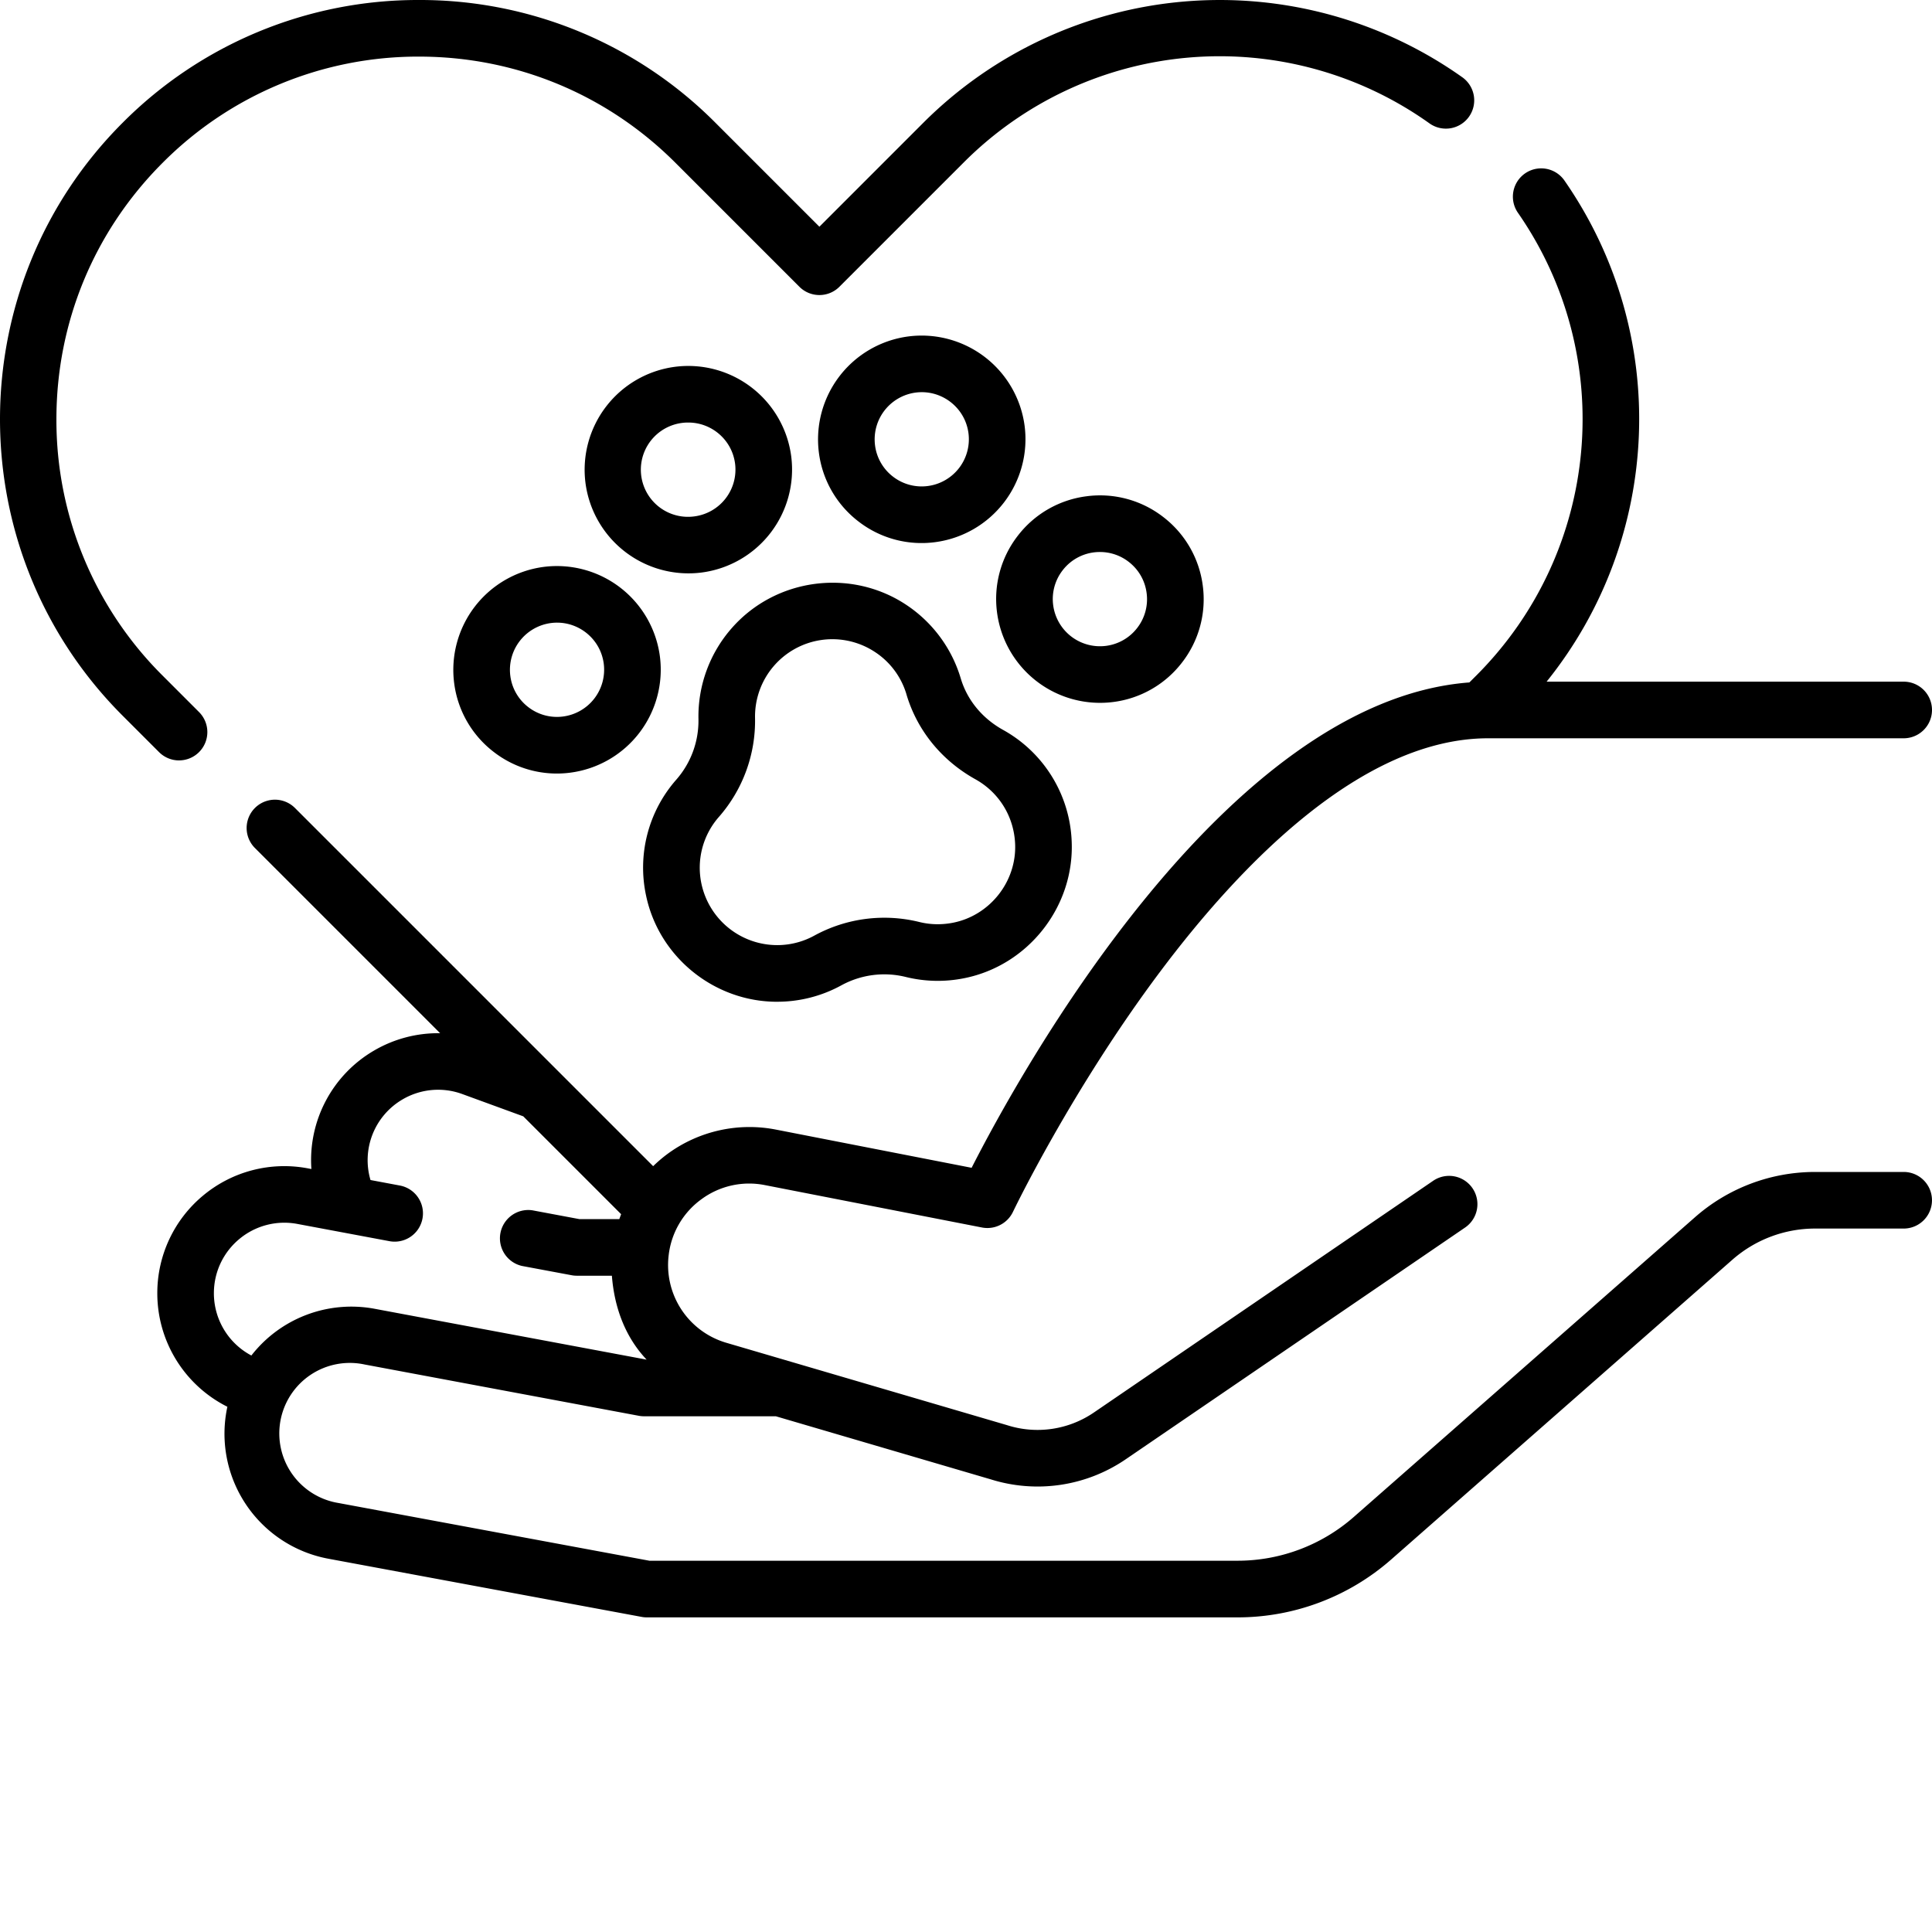 <svg width="100" height="100" fill="none" xmlns="http://www.w3.org/2000/svg"><path d="M9.268 39.358a1.465 1.465 0 001.036-2.5L8.417 34.97A18.646 18.646 0 012.92 21.699c0-5.013 1.952-9.726 5.497-13.272A18.645 18.645 0 0121.69 2.93c5.013 0 9.726 1.953 13.271 5.497l6.416 6.416c.572.572 1.5.571 2.071 0l6.416-6.416A18.709 18.709 0 0173.97 6.372a1.465 1.465 0 101.694-2.39A21.703 21.703 0 0047.79 6.356l-5.378 5.379-5.38-5.38A21.557 21.557 0 0021.69 0 21.557 21.557 0 006.345 6.356c-8.46 8.46-8.46 22.226 0 30.686l1.887 1.887c.286.286.661.43 1.036.43zM98.534 60.66H93.95c-2.29 0-4.498.831-6.217 2.343l-17.656 15.51a9.119 9.119 0 01-6.022 2.27H33.612L17.53 77.797a3.649 3.649 0 111.337-7.172l14.198 2.656c.09.017.18.025.27.025h6.822l11.125 3.265a8.089 8.089 0 007-1.049l17.55-11.984a1.465 1.465 0 10-1.652-2.42L56.63 73.104a5.17 5.17 0 01-4.486.668l-.025-.008-14.518-4.26a4.193 4.193 0 01-2.991-4.53 4.162 4.162 0 011.698-2.903 4.162 4.162 0 013.283-.73l11.236 2.194a1.466 1.466 0 001.603-.808c.03-.062 3.027-6.313 7.64-12.462 4.126-5.498 10.417-12.052 16.963-12.052h21.502a1.465 1.465 0 100-2.93H80.052c5.978-7.428 6.455-17.988.91-25.958a1.465 1.465 0 00-2.405 1.673c5.188 7.457 4.284 17.54-2.151 23.974l-.352.351c-12.703.964-23.33 20.344-25.763 25.122l-10.138-1.979a7.156 7.156 0 00-5.57 1.237 7.09 7.09 0 00-.776.658l-18.54-18.54a1.465 1.465 0 10-2.072 2.072l9.586 9.586a6.562 6.562 0 00-3.415.895 6.56 6.56 0 00-3.248 6.134l-.188-.035a6.558 6.558 0 00-5.412 1.404 6.56 6.56 0 00-2.376 5.061 6.569 6.569 0 003.627 5.876 6.58 6.58 0 005.226 7.865L33.21 83.69c.088.017.178.025.267.025h30.578c2.93 0 5.756-1.065 7.956-2.999l17.656-15.512a6.486 6.486 0 014.283-1.614h4.584a1.465 1.465 0 100-2.93zM33.47 70.375l-14.065-2.63a6.559 6.559 0 00-6.394 2.416 3.644 3.644 0 01-1.94-3.225c0-1.088.48-2.11 1.318-2.806a3.638 3.638 0 013-.78l4.769.893a1.465 1.465 0 00.539-2.88l-1.52-.285a3.64 3.64 0 011.663-4.175 3.637 3.637 0 013.088-.275l3.156 1.153 5.066 5.066c-.034.084-.064.17-.094.255h-2.062l-2.435-.456a1.466 1.466 0 00-.539 2.88l2.568.48c.09.017.18.025.27.025h1.813c.128 1.65.692 3.177 1.799 4.344z" fill="#000"/><path d="M34.936 18.986a5.375 5.375 0 00-4.631 6.017 5.377 5.377 0 006.016 4.63 5.375 5.375 0 004.632-6.016 5.374 5.374 0 00-6.017-4.631zm1.008 7.742a2.44 2.44 0 11-.313-4.857c1.205 0 2.257.897 2.416 2.124a2.442 2.442 0 01-2.103 2.733zm11.073-9.314a5.375 5.375 0 00-4.631 6.016 5.334 5.334 0 002.05 3.562 5.328 5.328 0 003.967 1.07 5.375 5.375 0 004.631-6.017 5.376 5.376 0 00-6.017-4.631zm1.008 7.742a2.424 2.424 0 01-1.803-.485 2.422 2.422 0 01-.93-1.619 2.442 2.442 0 012.42-2.753c1.205 0 2.257.897 2.416 2.124a2.441 2.441 0 01-2.103 2.733zM28.14 29.343a5.375 5.375 0 00-4.632 6.017 5.332 5.332 0 002.05 3.562 5.329 5.329 0 003.967 1.07 5.375 5.375 0 004.631-6.017 5.376 5.376 0 00-6.017-4.632zm3.11 5.01a2.442 2.442 0 01-2.104 2.733 2.422 2.422 0 01-1.802-.486 2.422 2.422 0 01-.93-1.618 2.442 2.442 0 012.42-2.754c1.205 0 2.257.897 2.416 2.124zm26.374 1.982a5.334 5.334 0 003.562-2.049 5.335 5.335 0 001.07-3.968 5.334 5.334 0 00-2.05-3.561 5.334 5.334 0 00-3.968-1.07 5.333 5.333 0 00-3.562 2.05 5.335 5.335 0 00-1.069 3.967 5.377 5.377 0 006.017 4.631zm-3.111-5.01a2.422 2.422 0 01.485-1.801 2.422 2.422 0 011.938-.952 2.42 2.42 0 011.483.507c.516.397.847.972.93 1.618a2.422 2.422 0 01-.485 1.802 2.424 2.424 0 01-1.618.931 2.443 2.443 0 01-2.733-2.104zM40.218 51.85a6.897 6.897 0 003.33-.849 4.63 4.63 0 013.337-.433 6.901 6.901 0 003.03.062c3.3-.66 5.69-3.694 5.556-7.055a6.902 6.902 0 00-3.56-5.8c-1.076-.6-1.851-1.545-2.183-2.662a6.947 6.947 0 00-2.851-3.827c-2.854-1.873-6.712-1.358-8.976 1.197a6.923 6.923 0 00-1.749 4.742A4.622 4.622 0 0135 40.36a6.89 6.89 0 00-1.557 6.007c.675 3.19 3.546 5.485 6.775 5.484zm-3.01-9.564a7.545 7.545 0 001.873-5.12 4.002 4.002 0 016.189-3.43 3.96 3.96 0 011.65 2.209h-.001c.55 1.856 1.817 3.416 3.567 4.39 1.232.686 2 1.94 2.057 3.357.077 1.936-1.3 3.684-3.204 4.066-.59.117-1.18.106-1.753-.035a7.553 7.553 0 00-5.444.708 3.992 3.992 0 01-1.69.482 4.012 4.012 0 01-4.142-3.154 3.983 3.983 0 01.898-3.473z" fill="#000"/></svg>